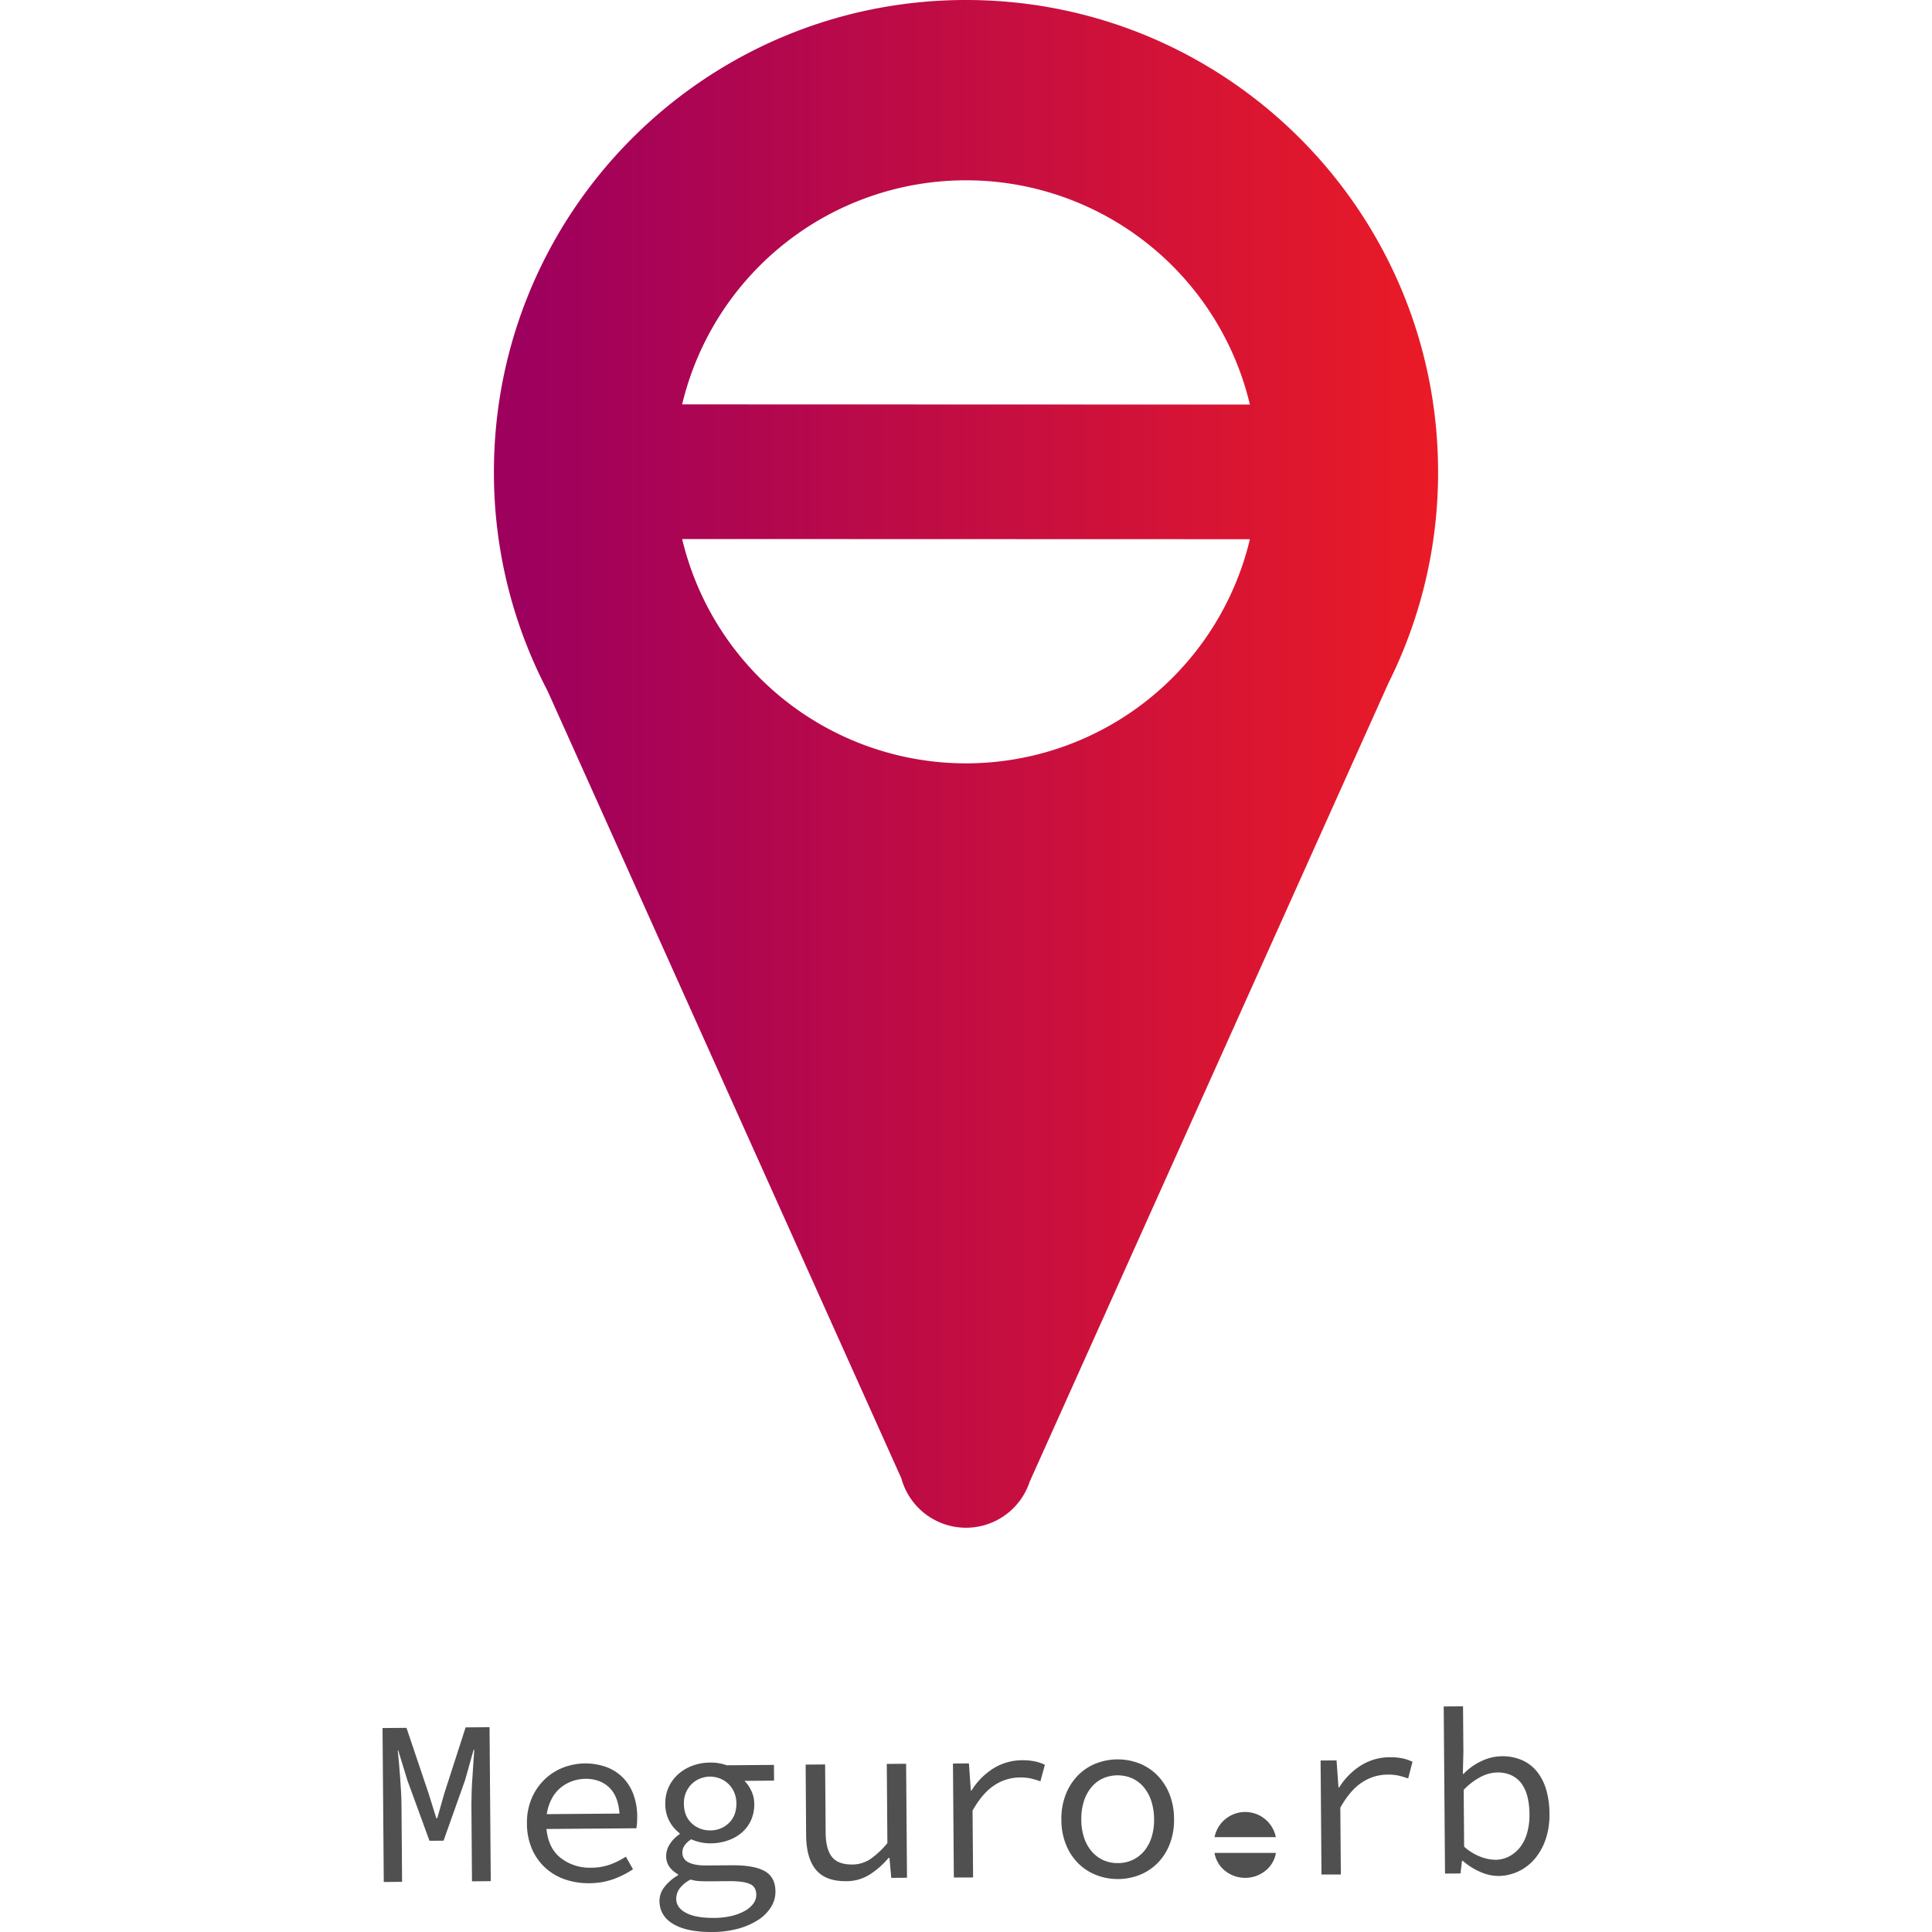 <svg id="レイヤー_1" data-name="レイヤー 1" xmlns="http://www.w3.org/2000/svg" xmlns:xlink="http://www.w3.org/1999/xlink" viewBox="0 0 1000 1000"><defs><style>.cls-1{fill:#505050;}.cls-2{fill:url(#名称未設定グラデーション_131);}</style><linearGradient id="名称未設定グラデーション_131" x1="273.77" y1="395.36" x2="762.47" y2="395.36" gradientUnits="userSpaceOnUse"><stop offset="0" stop-color="#9e005d"/><stop offset="1" stop-color="#ed1c24"/></linearGradient></defs><title>megrorb-vi</title><path class="cls-1" d="M198.64,974.12,198,894.43l12.39-.1,11.44,33.93,4,12.85h.49L230,928.19l11-34.1,12.39-.1.63,79.69-9.72.08L244,933.92q0-2.92.13-6.74t.43-7.72q.27-3.89.49-7.54t.44-6.2h-.36l-4.37,15.58-11.17,31.43-7.29.06-11.42-31.26L206.12,906h-.24q.26,2.55.6,6.19t.61,7.53q.27,3.89.49,7.71t.23,6.74l.31,39.85Z"/><path class="cls-1" d="M304.82,974.74a36.7,36.7,0,0,1-12.47-2,28.94,28.94,0,0,1-10.13-6,28.64,28.64,0,0,1-6.88-9.73,33,33,0,0,1-2.59-13.16,31.91,31.91,0,0,1,2.39-12.9,29.69,29.69,0,0,1,6.6-9.77,29.25,29.25,0,0,1,9.55-6.21,32.27,32.27,0,0,1,22.72-.3,23.54,23.54,0,0,1,8.55,5.58,24.48,24.48,0,0,1,5.35,8.7,33.41,33.41,0,0,1,1.91,11.28q0,1.7-.1,3.28a23.82,23.82,0,0,1-.34,2.8l-46.53.37q1,10.08,7.47,15.07A24.39,24.39,0,0,0,306,966.72a28.9,28.9,0,0,0,9.65-1.59,40.57,40.57,0,0,0,8.29-4.13l3.7,6.53a47.15,47.15,0,0,1-10,5.06A37.19,37.19,0,0,1,304.82,974.74Zm-1.88-54a20.31,20.31,0,0,0-7,1.27,19.76,19.76,0,0,0-6,3.51,19,19,0,0,0-4.45,5.68A25.12,25.12,0,0,0,283,939l37.66-.3q-.68-9.11-5.39-13.56T302.94,920.7Z"/><path class="cls-1" d="M368.68,1000q-13,.1-20.14-4.09t-7.2-12.09a11.61,11.61,0,0,1,2.44-6.94,23.67,23.67,0,0,1,7.18-6.25v-.49a14,14,0,0,1-4.28-3.61,9.52,9.52,0,0,1-1.87-6.06,11.06,11.06,0,0,1,1.78-5.78,17.51,17.51,0,0,1,5.18-5.33v-.49a19.33,19.33,0,0,1-5.21-6.09,18.6,18.6,0,0,1-2.2-9.15,19.8,19.8,0,0,1,1.81-8.76,20.38,20.38,0,0,1,5-6.66,23.18,23.18,0,0,1,7.32-4.31,26,26,0,0,1,8.92-1.59,24.78,24.78,0,0,1,8.76,1.39l24.42-.19.06,8.14-15.31.12a18,18,0,0,1,3.56,5.2,15.76,15.76,0,0,1,1.51,6.67,19.85,19.85,0,0,1-1.69,8.52,18.43,18.43,0,0,1-4.81,6.42,21.88,21.88,0,0,1-7.26,4.07,28,28,0,0,1-8.92,1.47,24.1,24.1,0,0,1-4.92-.51,24.47,24.47,0,0,1-5.05-1.6q-4.59,3-4.56,6.84a5.43,5.43,0,0,0,3.26,5.14q3.23,1.62,9.06,1.57l13.24-.1q11.42-.09,17,3t5.61,10.65a14.91,14.91,0,0,1-2.25,7.91,21.14,21.14,0,0,1-6.51,6.61,36.83,36.83,0,0,1-10.29,4.58A50.46,50.46,0,0,1,368.68,1000Zm.67-7.29a40.44,40.44,0,0,0,9.22-1,27,27,0,0,0,7-2.67,13.43,13.43,0,0,0,4.4-3.8,7.54,7.54,0,0,0,1.48-4.45q0-4.25-3.39-5.68T378,973.68l-11.54.09q-2.55,0-4.8-.15a19.16,19.16,0,0,1-4.2-.76,16.07,16.07,0,0,0-5.85,4.84,9.09,9.09,0,0,0-1.6,5.05q0,4.62,5,7.31T369.35,992.7Zm-1.69-45.3a13.47,13.47,0,0,0,9.63-3.84q3.92-3.8,3.87-10.24a14,14,0,0,0-1.14-5.58,13.81,13.81,0,0,0-2.95-4.35,13.19,13.19,0,0,0-4.34-2.82,14,14,0,0,0-10.57.08,13.15,13.15,0,0,0-4.29,2.89,13.81,13.81,0,0,0-2.88,4.4,14,14,0,0,0-1,5.6Q354,940,358,943.71A13.52,13.52,0,0,0,367.66,947.4Z"/><path class="cls-1" d="M438,973.7q-10.69.08-15.66-5.89T417.25,950L417,913.36l10.08-.08.28,35.35q.07,8.38,3.2,12.43t10.54,4a16.9,16.9,0,0,0,9.21-2.68,44,44,0,0,0,9-8.39L459,913l10-.08.46,59-8.14.06-.93-10.32h-.49a42.51,42.51,0,0,1-9.71,8.58A22.66,22.66,0,0,1,438,973.7Z"/><path class="cls-1" d="M493.71,971.8l-.46-59,8.26-.06,1,14h.36a35.59,35.59,0,0,1,11.27-11.39,28.17,28.17,0,0,1,15-4.25,31.62,31.62,0,0,1,6.08.5,23.35,23.35,0,0,1,5.6,1.84L538.52,922a53.06,53.06,0,0,0-5.3-1.54,26.47,26.47,0,0,0-5.65-.44A23.86,23.86,0,0,0,514.78,924q-6.11,3.87-11.38,13.15l.27,34.62Z"/><path class="cls-1" d="M578.76,972.59a30.29,30.29,0,0,1-11.13-2,27.19,27.19,0,0,1-9.34-5.94,28.74,28.74,0,0,1-6.45-9.67,34.12,34.12,0,0,1-2.47-13,34.47,34.47,0,0,1,2.27-13.2,29.47,29.47,0,0,1,6.3-9.83,26.82,26.82,0,0,1,9.25-6.15,31,31,0,0,1,22.23-.17,26.84,26.84,0,0,1,9.34,6,29.48,29.48,0,0,1,6.45,9.73,34.47,34.47,0,0,1,2.47,13.16,34.12,34.12,0,0,1-2.27,13.08,28.75,28.75,0,0,1-6.3,9.77,27.2,27.2,0,0,1-9.25,6.09A30.29,30.29,0,0,1,578.76,972.59Zm-.06-8.26a17.81,17.81,0,0,0,7.7-1.7,17.38,17.38,0,0,0,5.92-4.66,21.07,21.07,0,0,0,3.77-7.14,29.92,29.92,0,0,0,1.26-9.24,30.5,30.5,0,0,0-1.41-9.28,21.67,21.67,0,0,0-3.88-7.2,17.09,17.09,0,0,0-6-4.63,19,19,0,0,0-15.43.12,17.09,17.09,0,0,0-5.92,4.72,21.61,21.61,0,0,0-3.77,7.26,30.43,30.43,0,0,0-1.26,9.3,29.85,29.85,0,0,0,1.41,9.22,21,21,0,0,0,3.88,7.08,17.37,17.37,0,0,0,6,4.57A17.79,17.79,0,0,0,578.7,964.33Z"/><path class="cls-1" d="M684,970.24l-.46-59,8.26-.06,1,14h.36a35.59,35.59,0,0,1,11.27-11.39,28.17,28.17,0,0,1,15-4.25,31.62,31.62,0,0,1,6.08.5,23.35,23.35,0,0,1,5.6,1.84l-2.24,8.64a53.06,53.06,0,0,0-5.3-1.54,26.47,26.47,0,0,0-5.65-.44,23.86,23.86,0,0,0-12.79,3.93q-6.11,3.87-11.38,13.15l.27,34.62Z"/><path class="cls-1" d="M775.51,971a23.25,23.25,0,0,1-9.19-2.05,34.29,34.29,0,0,1-9.22-5.82h-.36l-.8,6.57-8,.06-.68-86.5,10-.08.19,23.57-.28,11.42h.36a30.73,30.73,0,0,1,9.24-6.63,25.52,25.52,0,0,1,21.08-.47,20.64,20.64,0,0,1,7.76,6,27.33,27.33,0,0,1,4.75,9.44A44.89,44.89,0,0,1,802,938.82a38.91,38.91,0,0,1-2.08,13.5,30.79,30.79,0,0,1-5.81,10.13A24.9,24.9,0,0,1,775.51,971Zm-1.65-8.37a15.81,15.81,0,0,0,7.15-1.7,17.34,17.34,0,0,0,5.67-4.66,21.38,21.38,0,0,0,3.71-7.38,33.65,33.65,0,0,0,1.26-9.85,37.71,37.71,0,0,0-1-8.86,20.08,20.08,0,0,0-3-6.84,13.72,13.72,0,0,0-5.2-4.39,16.69,16.69,0,0,0-7.54-1.52,19.34,19.34,0,0,0-8.31,2.19,33.8,33.8,0,0,0-9,6.81l.23,29.4a27.1,27.1,0,0,0,8.61,5.28A22.25,22.25,0,0,0,773.87,962.61Z"/><path class="cls-1" d="M660.37,950.9a16.17,16.17,0,0,0-31.72,0Z"/><path class="cls-1" d="M628.62,959.08a15.32,15.32,0,0,0,4.44,8.36,16.75,16.75,0,0,0,23.11-.18,15.3,15.3,0,0,0,4.26-8.18Z"/><path class="cls-2" d="M500,0C365,0,255.65,109.4,255.65,244.35a243.29,243.29,0,0,0,27.7,113.11L466.54,765.19A34.7,34.7,0,0,0,533,766.83L718.65,353.56a243.33,243.33,0,0,0,25.7-109.21C744.35,109.4,635,0,500,0Zm0,395.11A151.07,151.07,0,0,1,353.08,279l293.87.09A151.07,151.07,0,0,1,500,395.11ZM353.08,209.31a151.05,151.05,0,0,1,293.87.09Z"/></svg>
